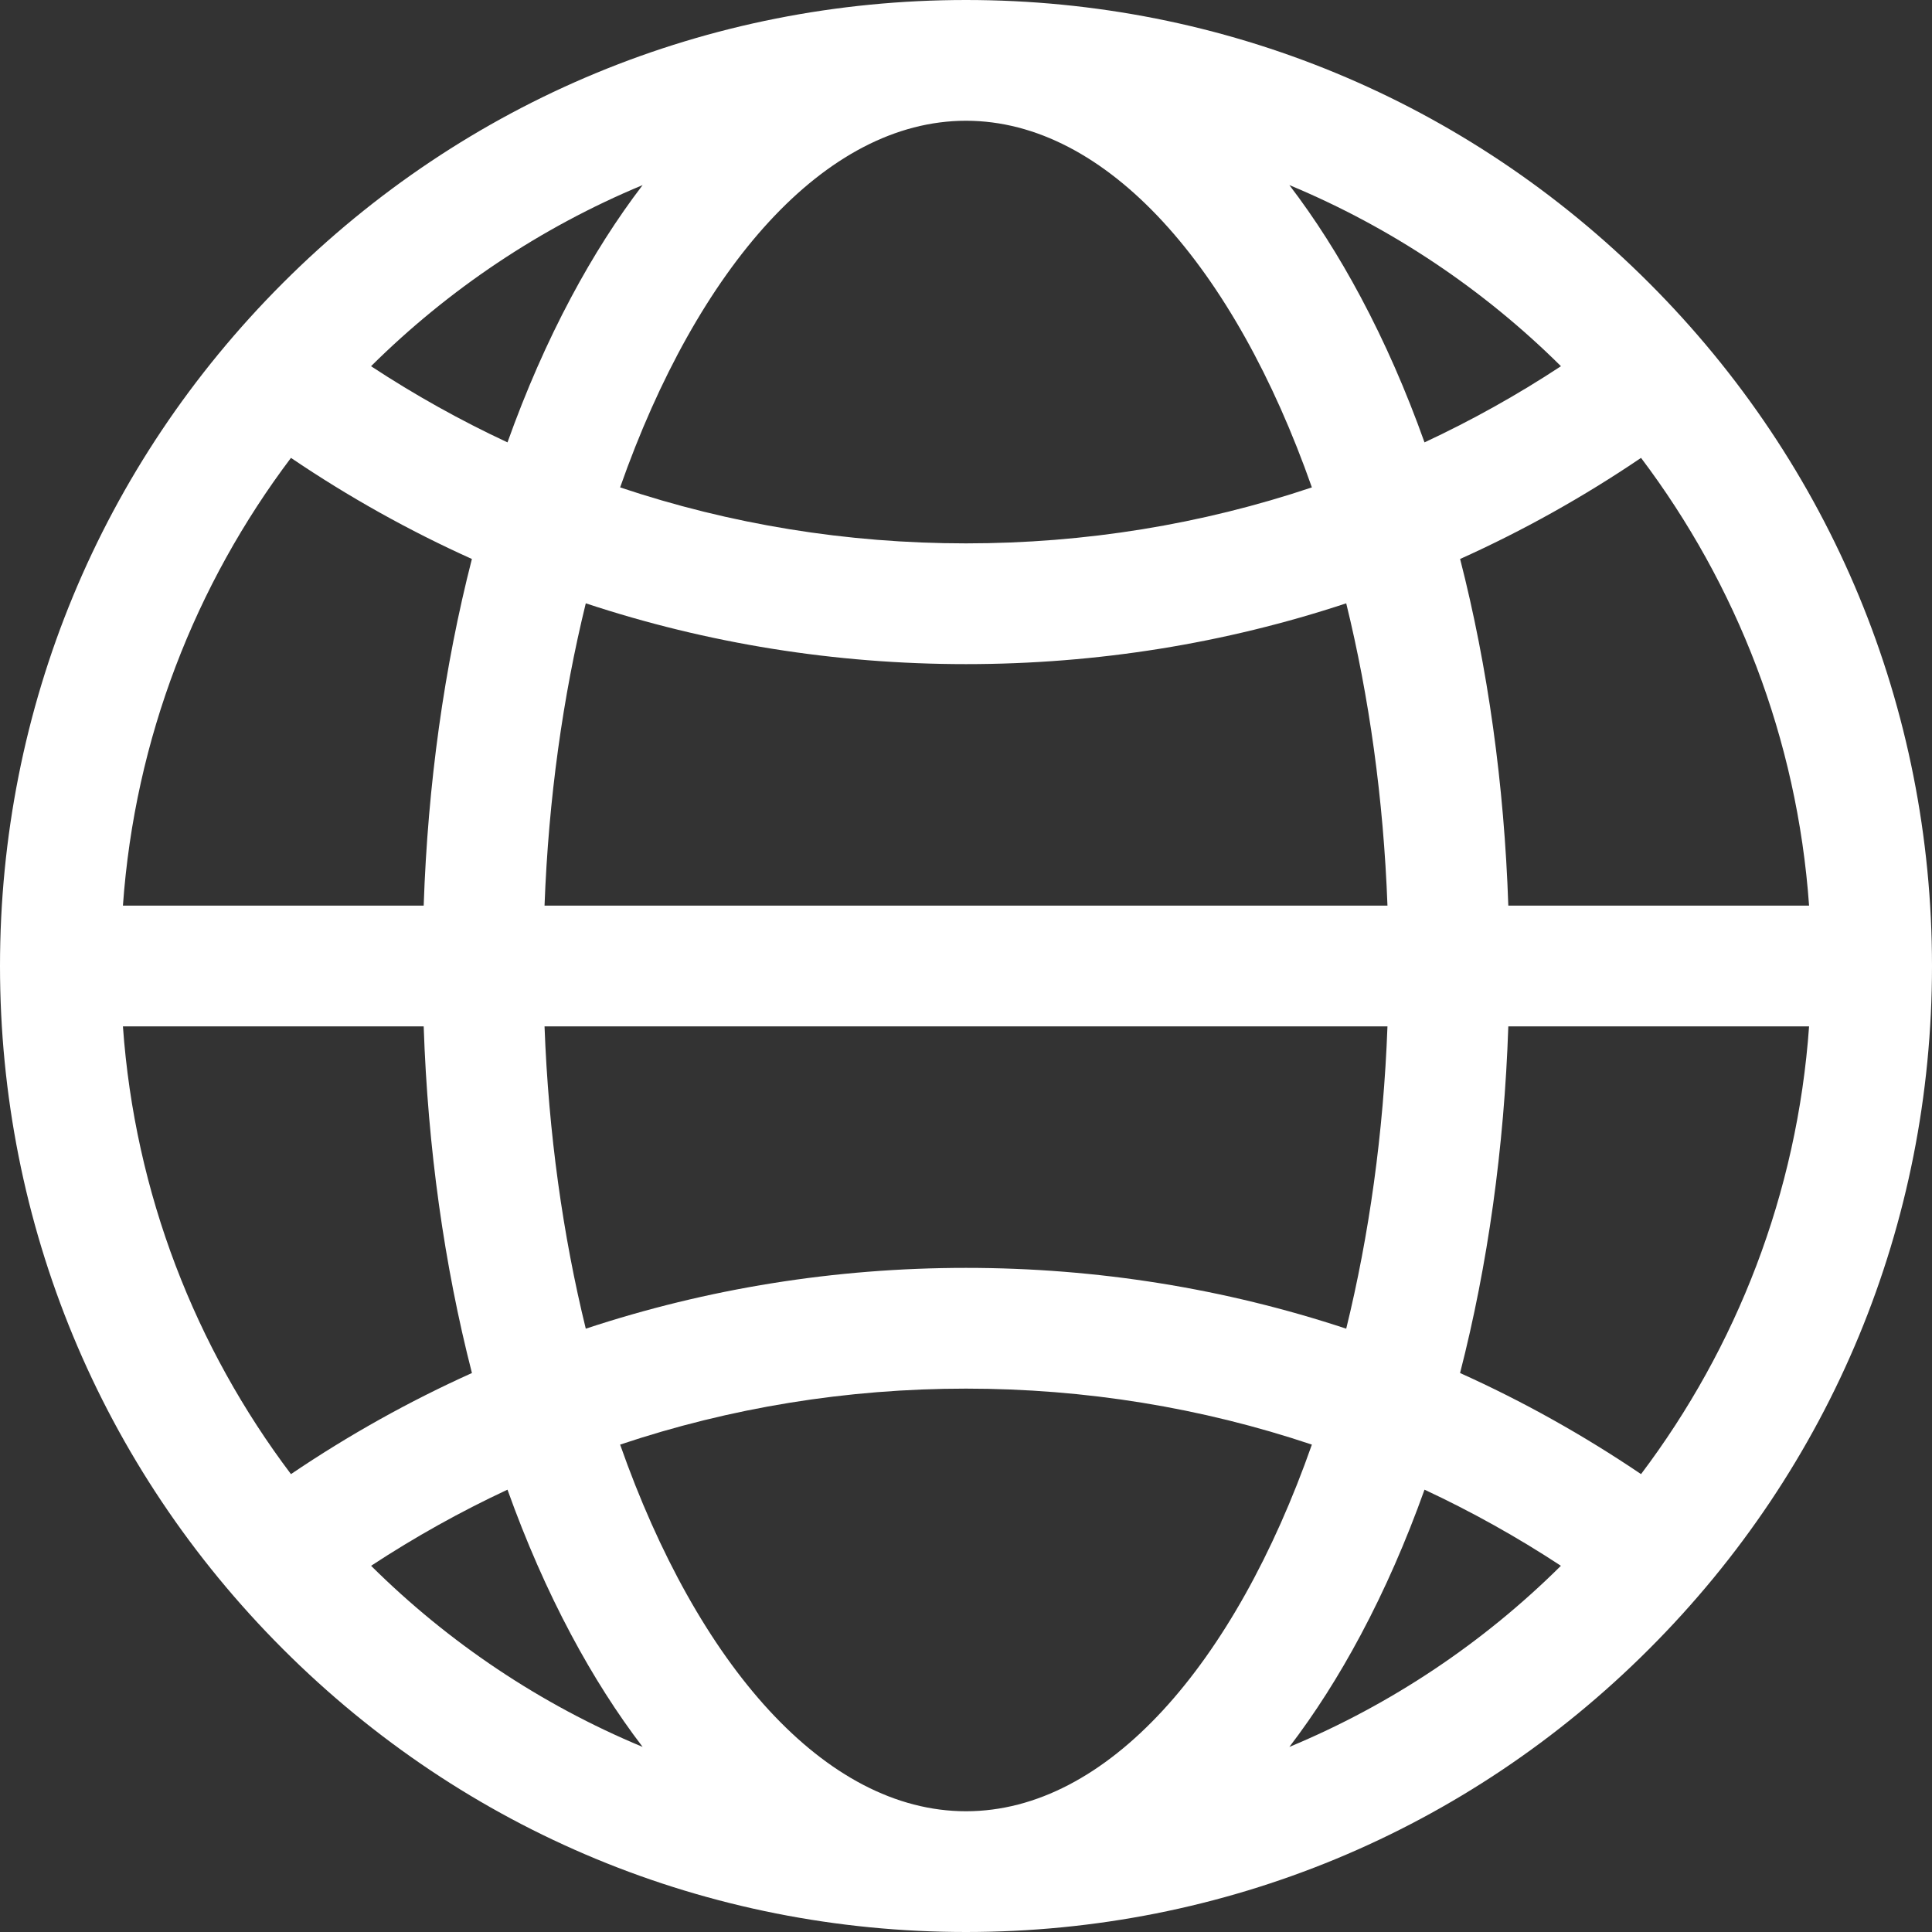 <svg width="40" height="40" viewBox="0 0 40 40" fill="none" xmlns="http://www.w3.org/2000/svg">
<rect x="0" y="0" width="40" height="40" fill="#333333" stroke="none"/>
<path d="M34.142 5.858C30.365 2.08 25.342 0 20 0C14.658 0 9.635 2.08 5.858 5.858C2.08 9.635 0 14.658 0 20C0 25.342 2.08 30.365 5.858 34.142C9.635 37.92 14.658 40 20 40C25.342 40 30.365 37.92 34.142 34.142C37.92 30.365 40 25.342 40 20C40 14.658 37.92 9.635 34.142 5.858ZM33.976 30.52C32.779 29.711 31.527 29.011 30.229 28.427C30.803 26.192 31.143 23.764 31.228 21.25H37.455C37.209 24.714 35.951 27.902 33.976 30.52ZM2.545 21.25H8.772C8.857 23.764 9.197 26.192 9.771 28.427C8.473 29.011 7.22 29.711 6.024 30.52C4.049 27.902 2.791 24.714 2.545 21.25ZM6.024 9.48C7.22 10.29 8.472 10.989 9.77 11.573C9.197 13.809 8.857 16.236 8.772 18.75H2.545C2.791 15.286 4.049 12.098 6.024 9.48ZM28.174 6.154C27.716 5.295 27.221 4.52 26.695 3.832C28.809 4.711 30.716 5.993 32.318 7.582C31.41 8.179 30.466 8.705 29.493 9.159C29.112 8.091 28.671 7.085 28.174 6.154ZM27.161 10.091C24.879 10.856 22.471 11.25 20 11.25C17.529 11.25 15.121 10.856 12.839 10.091C14.438 5.54 17.079 2.5 20 2.5C22.921 2.5 25.562 5.54 27.161 10.091ZM11.274 18.75C11.356 16.536 11.655 14.42 12.128 12.491C14.639 13.322 17.286 13.75 20 13.75C22.714 13.75 25.361 13.322 27.872 12.491C28.345 14.42 28.644 16.536 28.726 18.75H11.274ZM28.726 21.25C28.644 23.464 28.345 25.58 27.872 27.509C25.361 26.678 22.714 26.25 20 26.25C17.286 26.25 14.639 26.678 12.128 27.509C11.655 25.58 11.356 23.464 11.274 21.25H28.726ZM11.826 6.154C11.329 7.085 10.889 8.091 10.507 9.159C9.534 8.705 8.59 8.179 7.682 7.582C9.284 5.993 11.191 4.711 13.305 3.832C12.779 4.52 12.284 5.295 11.826 6.154ZM10.507 30.842C10.889 31.909 11.329 32.915 11.826 33.846C12.284 34.705 12.779 35.48 13.305 36.168C11.191 35.289 9.284 34.007 7.683 32.418C8.591 31.822 9.534 31.296 10.507 30.842ZM12.839 29.909C15.121 29.144 17.53 28.75 20 28.75C22.47 28.75 24.879 29.144 27.161 29.909C25.562 34.46 22.921 37.5 20 37.5C17.079 37.5 14.438 34.46 12.839 29.909ZM28.174 33.846C28.671 32.915 29.111 31.909 29.493 30.842C30.466 31.296 31.409 31.822 32.317 32.418C30.716 34.007 28.809 35.289 26.695 36.168C27.221 35.48 27.716 34.705 28.174 33.846ZM31.228 18.75C31.143 16.236 30.803 13.809 30.23 11.573C31.528 10.989 32.78 10.29 33.976 9.48C35.951 12.098 37.209 15.286 37.455 18.75H31.228Z" fill="white"/>
</svg>
